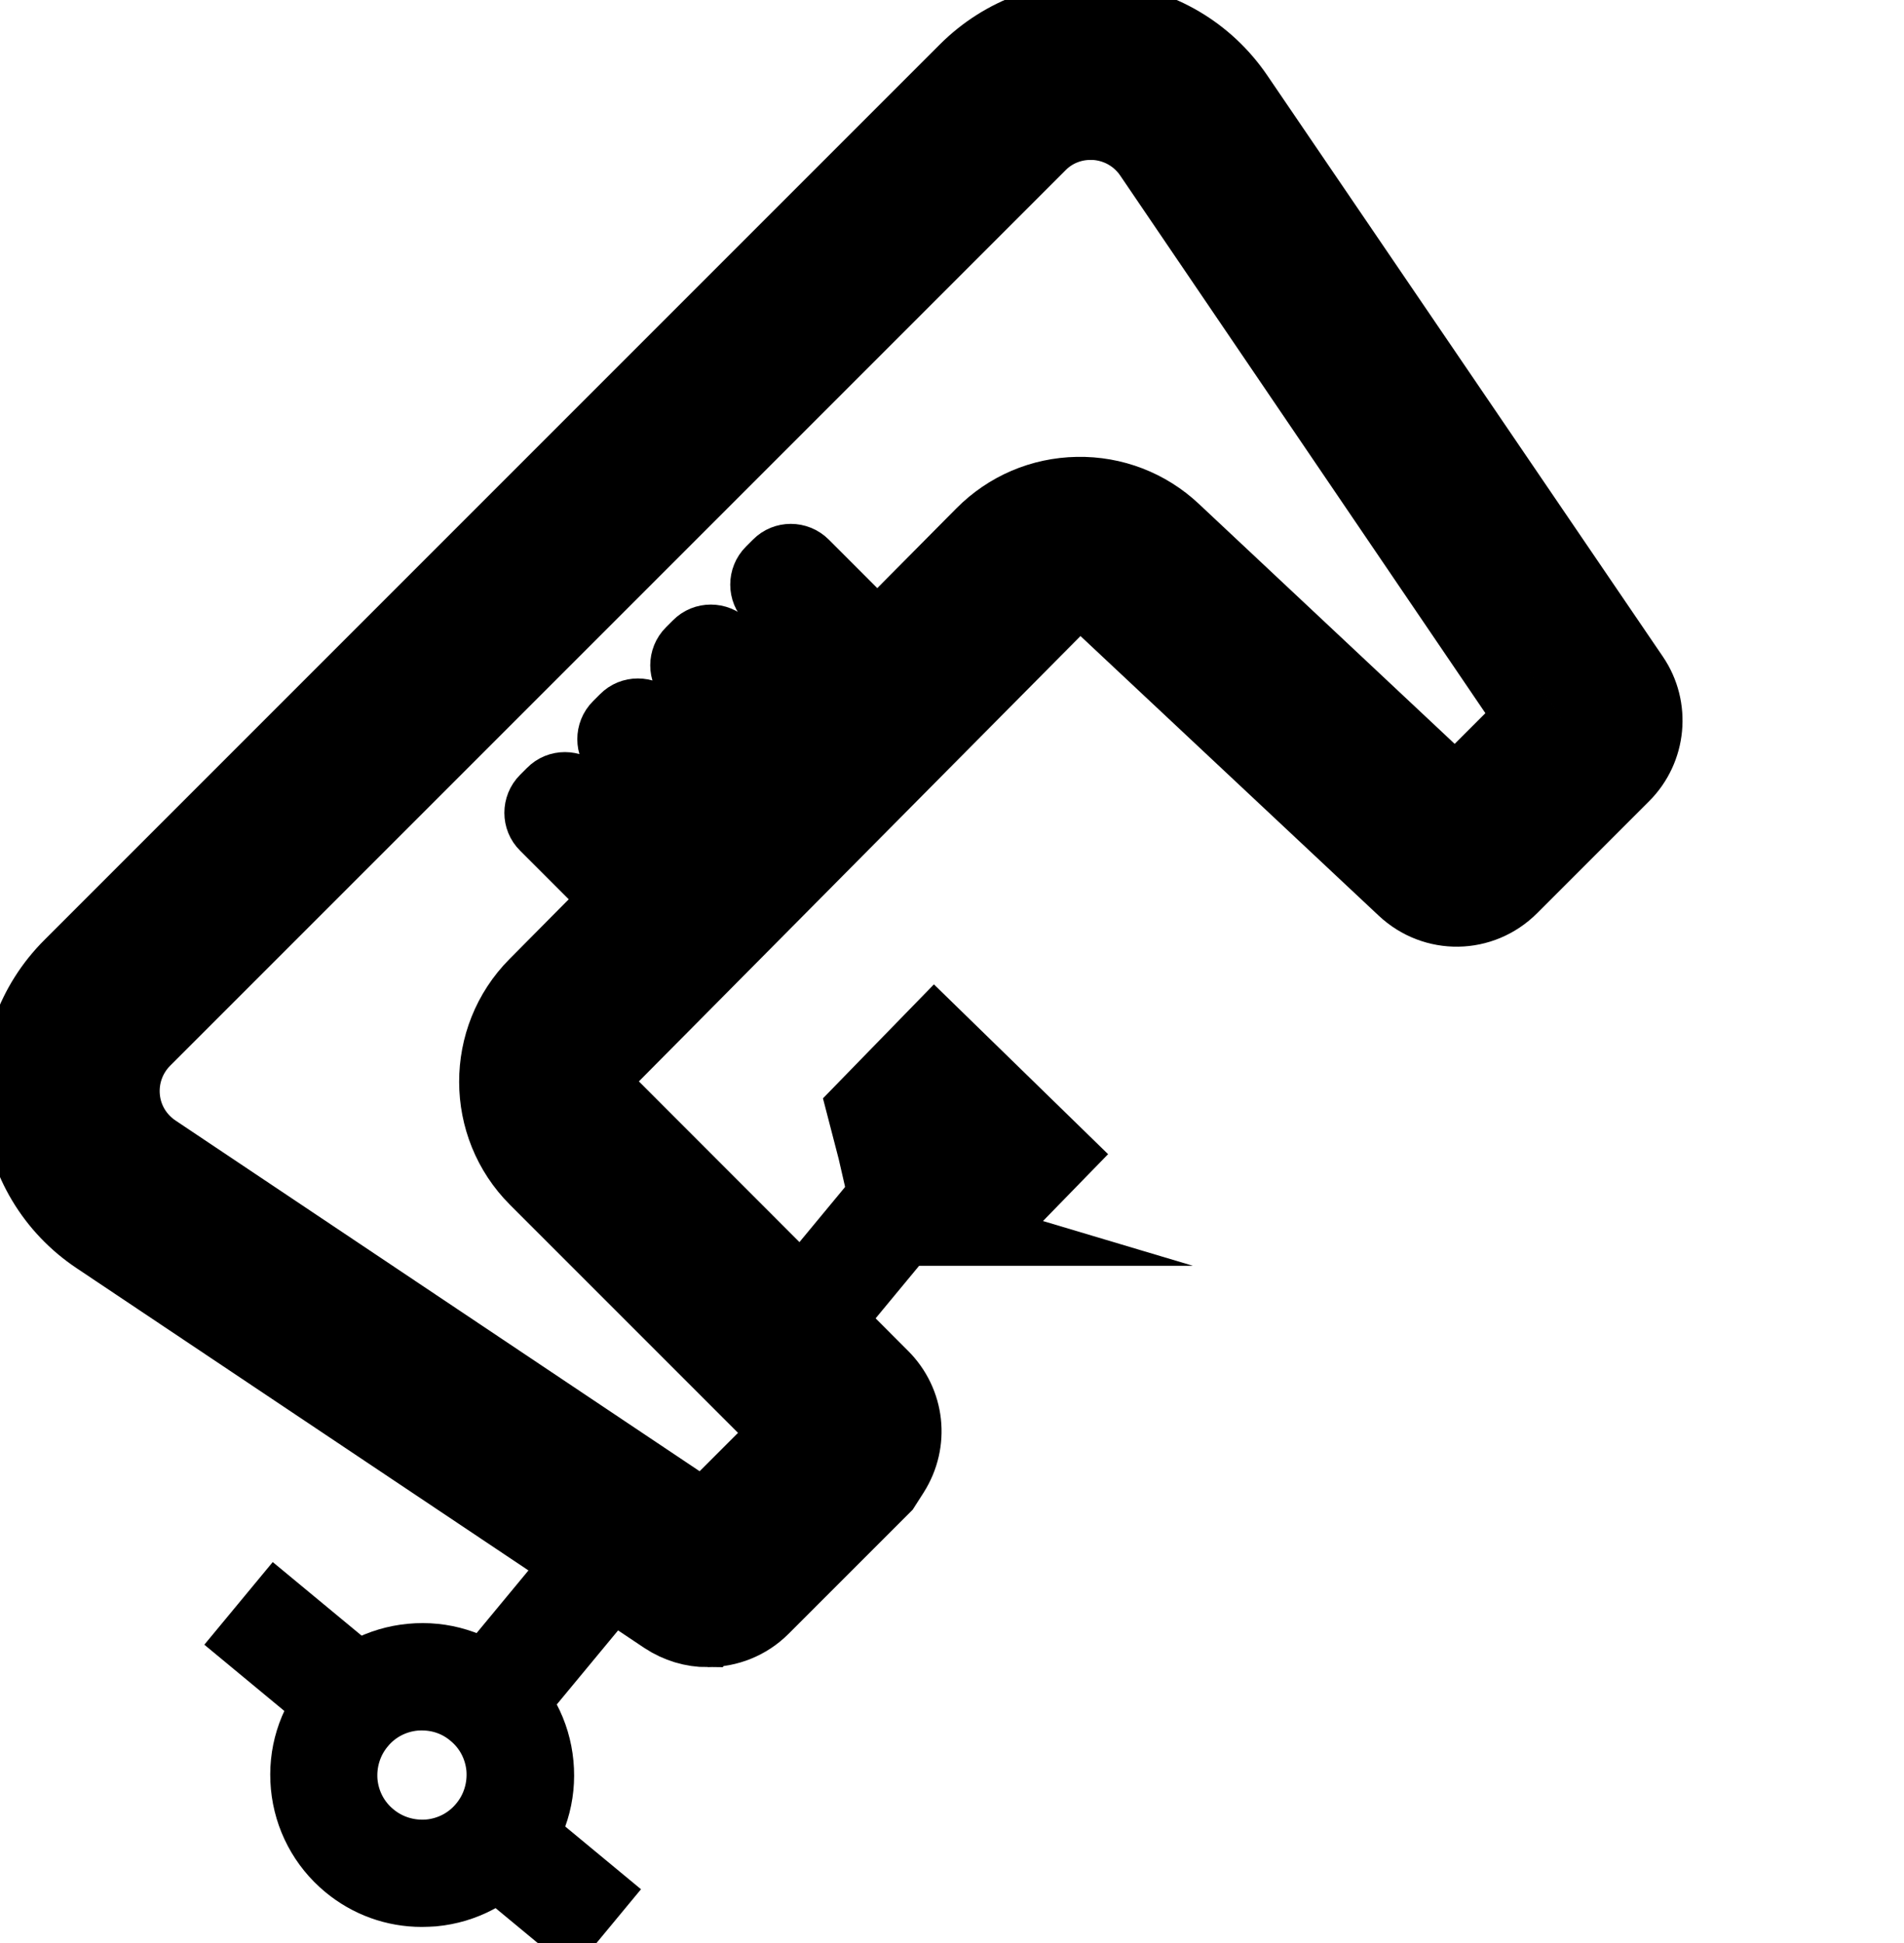 <svg data-v-9833e8b2="" version="1.1" xmlns="http://www.w3.org/2000/svg" xmlns:xlink="http://www.w3.org/1999/xlink" width="24.5" height="25"><g data-v-9833e8b2=""><path data-v-9833e8b2="" transform="scale(0.155)" fill="none" stroke="currentColor" paint-order="fill stroke markers" d="m69.981,120.678l-9.746,9.746c-0.703,0.703 -1.797,0.801 -2.617,0.254l-47.149,-31.543c-5.43,-3.633 -6.172,-11.309 -1.562,-15.918l74.317,-74.317c4.59,-4.59 12.207,-3.867 15.859,1.484l32.852,48.262c0.566,0.82 0.449,1.934 -0.254,2.637l-9.297,9.297c-0.781,0.781 -2.07,0.801 -2.871,0.039l-25,-23.438c-2.793,-2.617 -7.148,-2.539 -9.844,0.176l-37.109,37.441c-2.734,2.754 -2.734,7.207 0.02,9.961l22.578,22.578c0.684,0.684 0.801,1.758 0.273,2.578l-0.449,0.762z" stroke-width="5" stroke-miterlimit="10" stroke-dasharray=""></path><path data-v-9833e8b2="" transform="scale(0.155)" fill="none" stroke="currentColor" paint-order="fill stroke markers" d="m58.75,135.893c-1.348,0 -2.676,-0.391 -3.867,-1.172l-47.129,-31.524c-3.809,-2.539 -6.25,-6.621 -6.68,-11.172c-0.449,-4.551 1.152,-9.023 4.395,-12.246l74.317,-74.317c3.223,-3.223 7.656,-4.824 12.188,-4.395c4.531,0.43 8.594,2.832 11.152,6.582l32.852,48.262c1.875,2.754 1.523,6.465 -0.84,8.828l-9.297,9.297c-2.676,2.676 -6.914,2.734 -9.668,0.156l-25,-23.438c-0.859,-0.82 -2.207,-0.781 -3.027,0.059l-37.109,37.422c-0.84,0.84 -0.84,2.227 0,3.066l22.578,22.598c2.324,2.324 2.715,5.879 0.957,8.652l-0.762,1.191l-10.117,10.117c-1.348,1.348 -3.125,2.031 -4.941,2.031zm31.777,-125.118c-1.445,0 -2.832,0.566 -3.848,1.602l-74.317,74.317c-1.152,1.152 -1.738,2.754 -1.582,4.395c0.156,1.641 1.035,3.086 2.402,4.004l45.215,30.254l6.406,-6.406l-20.703,-20.703c-4.629,-4.629 -4.648,-12.207 -0.039,-16.856l37.109,-37.422c2.207,-2.227 5.137,-3.477 8.262,-3.535c3.125,-0.059 6.113,1.094 8.379,3.223l23.008,21.582l5.723,-5.723l-31.484,-46.348c-0.918,-1.348 -2.383,-2.207 -4.004,-2.363c-0.176,-0.02 -0.352,-0.02 -0.527,-0.02zm-55.508,146.68c-2.344,0 -4.59,-0.801 -6.426,-2.324c-2.07,-1.719 -3.359,-4.16 -3.613,-6.836c-0.254,-2.695 0.547,-5.313 2.285,-7.402c1.719,-2.07 4.141,-3.359 6.836,-3.613c2.695,-0.254 5.313,0.547 7.402,2.285c2.07,1.719 3.359,4.141 3.613,6.836c0.254,2.695 -0.547,5.313 -2.285,7.402c-1.719,2.07 -4.141,3.359 -6.836,3.613c-0.352,0.02 -0.664,0.039 -0.977,0.039zm0.02,-16.309c-0.195,0 -0.391,0 -0.586,0.02c-1.641,0.156 -3.145,0.938 -4.199,2.227c-1.055,1.27 -1.543,2.891 -1.406,4.531c0.156,1.641 0.938,3.145 2.227,4.199c1.27,1.055 2.891,1.543 4.531,1.406c1.641,-0.156 3.145,-0.938 4.199,-2.227c1.055,-1.27 1.543,-2.891 1.406,-4.531c-0.156,-1.641 -0.938,-3.145 -2.227,-4.199c-1.113,-0.938 -2.5,-1.426 -3.945,-1.426z" stroke-width="5" stroke-miterlimit="10" stroke-dasharray=""></path><path data-v-9833e8b2="" transform="scale(0.155)" fill="none" stroke="currentColor" paint-order="fill stroke markers" d="m20.482,136.196l2.491,-3.009l6.936,5.742l-2.491,3.009l-6.936,-5.742zm19.048,17.619l2.491,-3.009l7.673,6.352l-2.491,3.009l-7.673,-6.352zm-1.213,-12.824l12.991,-15.692l3.009,2.491l-12.991,15.692l-3.009,-2.491zm23.597,-28.583l12.991,-15.692l3.009,2.491l-12.991,15.692l-3.009,-2.491z" stroke-width="5" stroke-miterlimit="10" stroke-dasharray=""></path><path data-v-9833e8b2="" transform="scale(0.155)" fill="none" stroke="currentColor" paint-order="fill stroke markers" d="m81.914,102.573l-3.926,-1.172l-4.766,-0.703l-1.172,-5.098l-0.957,-3.691l6.484,-6.66l10.879,10.605l-6.543,6.719zm-5.488,-5.352l2.402,0.352l1.934,0.586l2.168,-2.227l-5.293,-5.156l-2.227,2.285l0.43,1.641l0.586,2.52z" stroke-width="5" stroke-miterlimit="10" stroke-dasharray=""></path><path data-v-9833e8b2="" transform="scale(0.155)" fill="none" stroke="currentColor" paint-order="fill stroke markers" d="m54.102,71.323l-5.82,-5.82c-0.762,-0.762 -2.012,-0.762 -2.754,0l-0.586,0.586c-0.762,0.762 -0.762,2.012 0,2.754l5.82,5.82l3.34,-3.34zm6.055,-6.113l-5.82,-5.82c-0.762,-0.762 -2.012,-0.762 -2.754,0l-0.586,0.586c-0.762,0.762 -0.762,2.012 0,2.754l5.82,5.82l3.34,-3.34zm6.055,-6.133l-5.82,-5.82c-0.762,-0.762 -2.012,-0.762 -2.754,0l-0.586,0.586c-0.762,0.762 -0.762,2.012 0,2.754l5.82,5.82l3.34,-3.34zm6.641,-6.699l-5.82,-5.82c-0.762,-0.762 -2.012,-0.762 -2.754,0l-0.586,0.586c-0.762,0.762 -0.762,2.012 0,2.754l5.82,5.82l3.34,-3.34z" stroke-width="5" stroke-miterlimit="10" stroke-dasharray=""></path></g></svg>